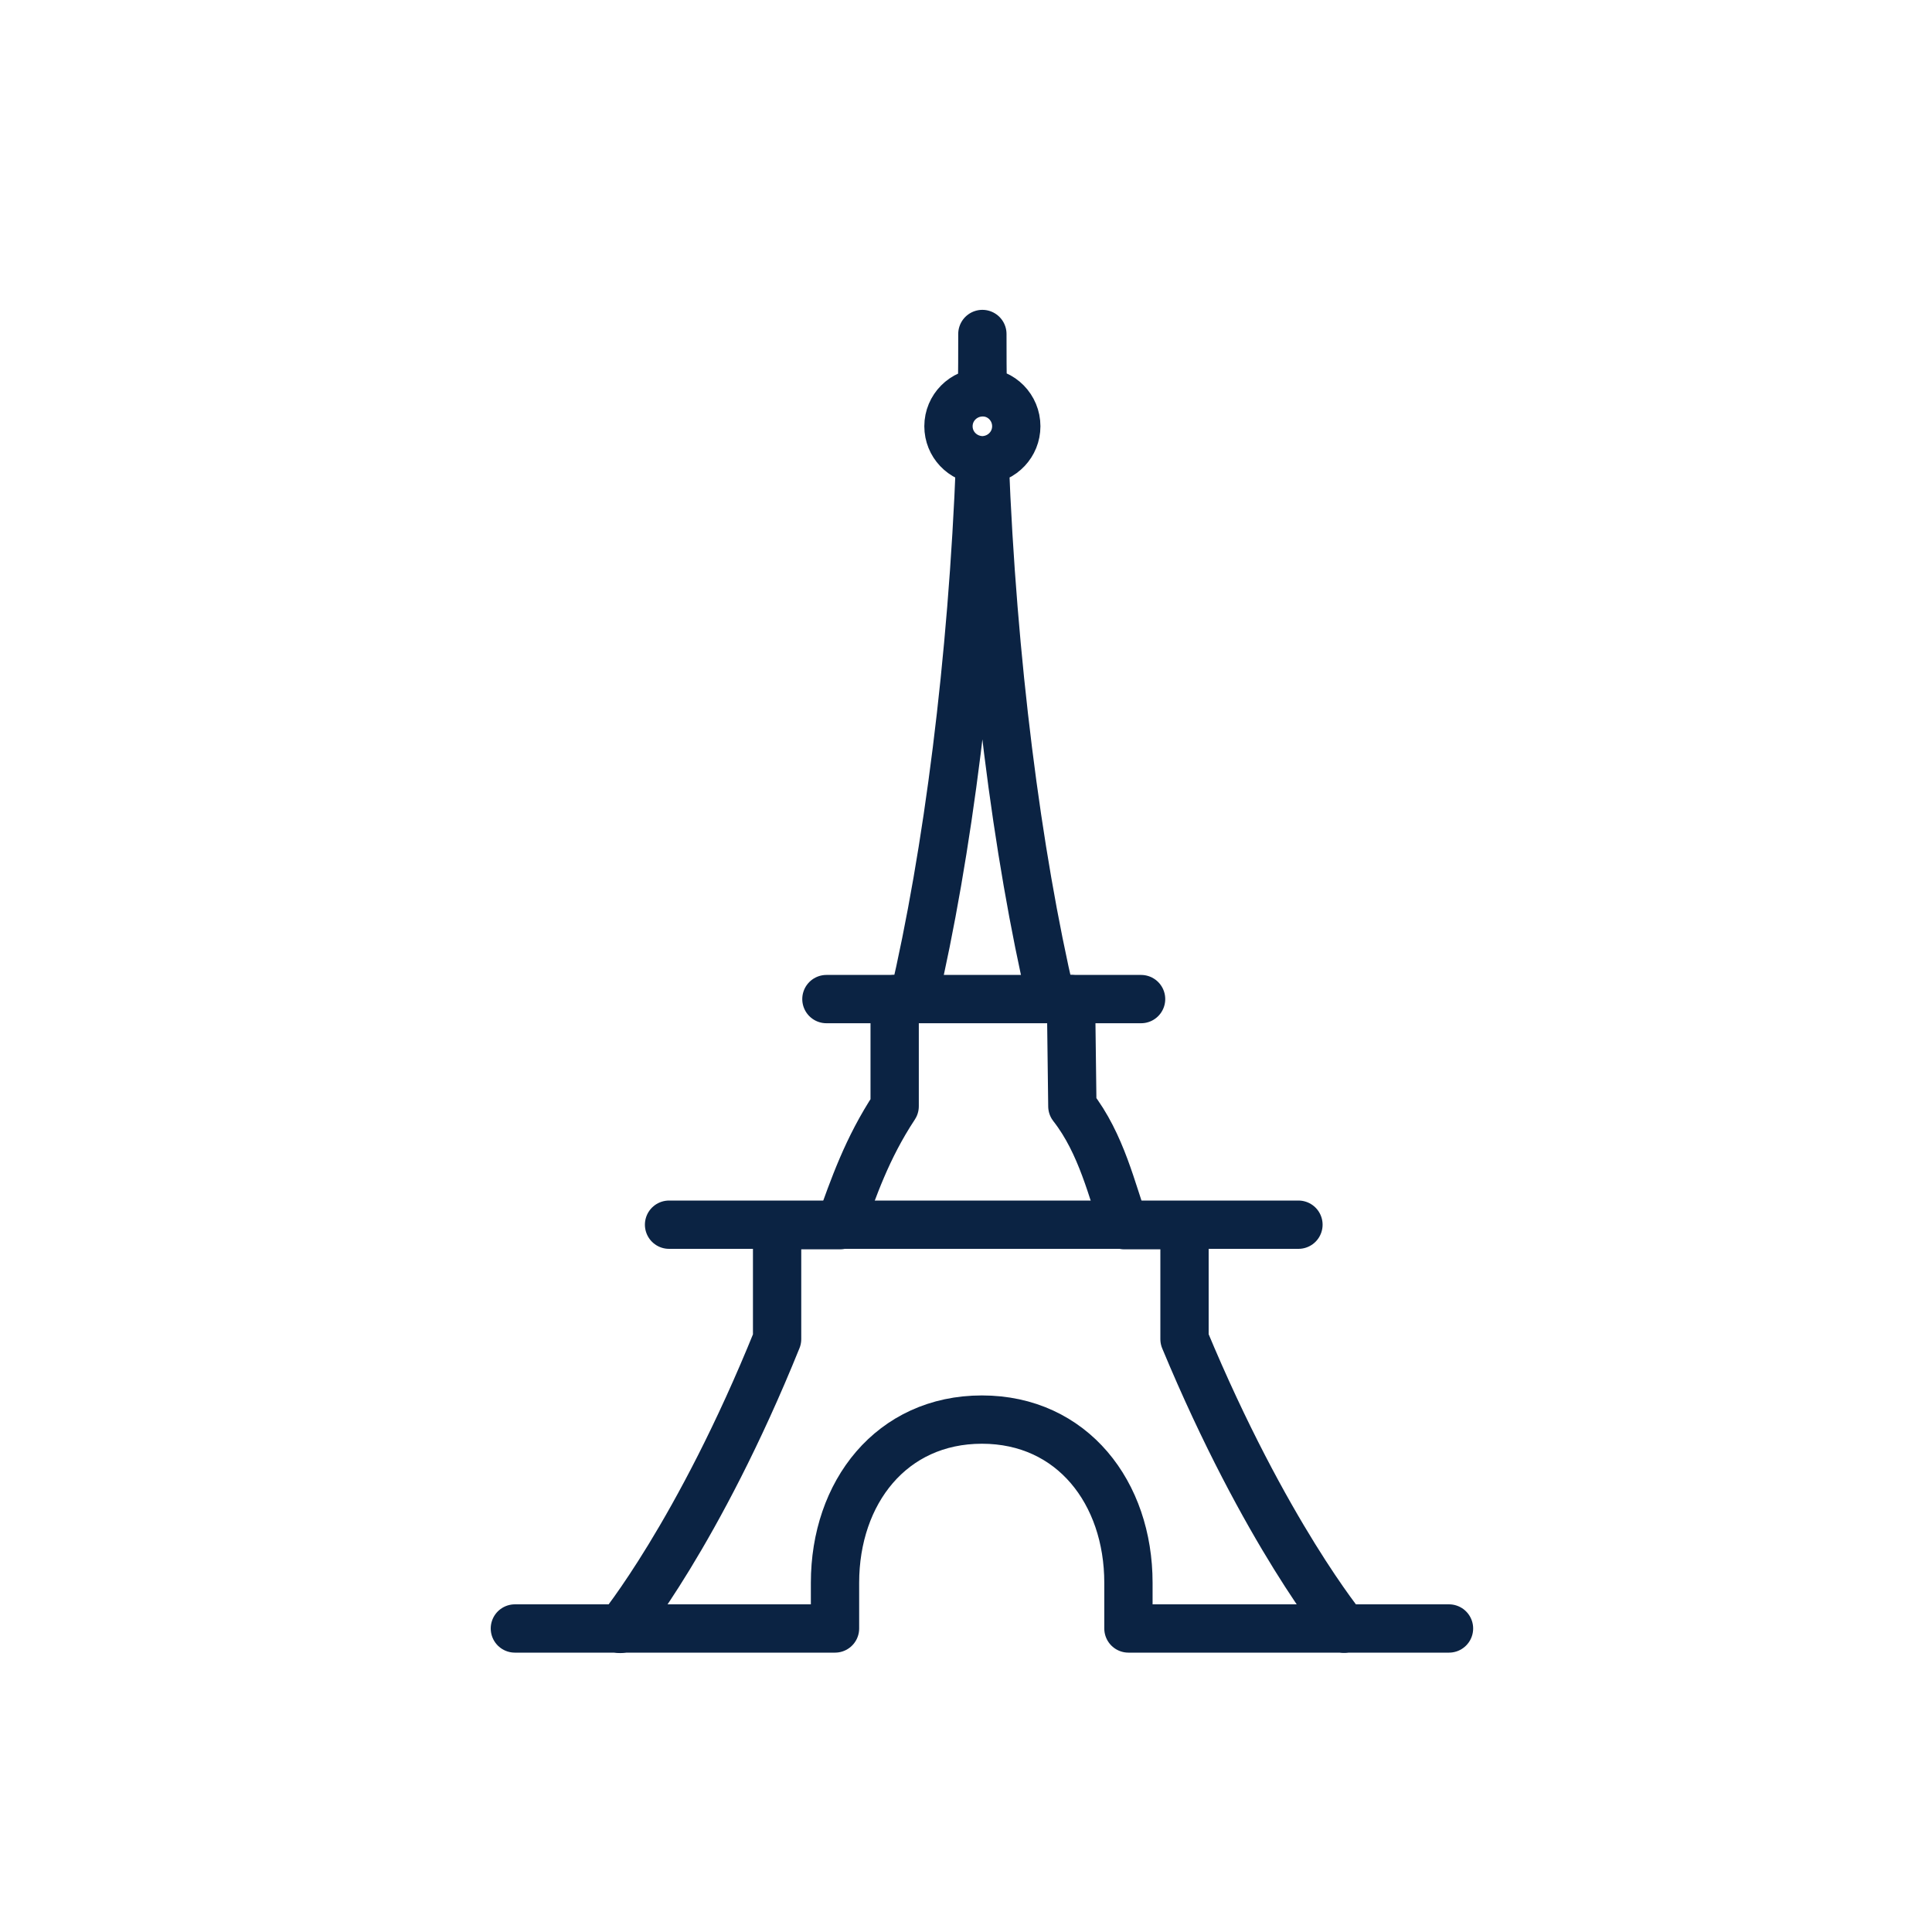 <svg width="40" height="40" viewBox="0 0 40 40" fill="none" xmlns="http://www.w3.org/2000/svg">
<path d="M27.828 33.716C27.828 33.716 26.199 31.75 24.524 27.725V25.366H23.279C23.026 24.682 22.811 23.681 22.202 22.904L22.174 20.685H21.762C21.06 17.68 20.545 13.683 20.386 9.527C20.751 9.499 21.041 9.199 21.041 8.825C21.041 8.441 20.733 8.123 20.349 8.123C20.339 7.729 20.339 7.327 20.339 6.915C20.339 7.318 20.339 7.72 20.33 8.123C19.946 8.132 19.637 8.441 19.637 8.825C19.637 9.199 19.927 9.499 20.293 9.527C20.134 13.683 19.619 17.68 18.916 20.685H18.523V22.904C17.943 23.784 17.672 24.598 17.391 25.366H16.089V27.725C14.461 31.75 12.841 33.725 12.841 33.725" stroke="#0B2343" stroke-linecap="round" stroke-linejoin="round"/>
<path d="M27.828 33.716H30" stroke="#0B2343" stroke-linecap="round" stroke-linejoin="round"/>
<path d="M10.66 33.716H12.832" stroke="#0B2343" stroke-linecap="round" stroke-linejoin="round"/>
<path d="M12.832 33.716H17.288V32.77C17.288 30.898 18.458 29.391 20.33 29.391C22.202 29.391 23.363 30.907 23.363 32.77V33.716H27.828" stroke="#0B2343" stroke-linecap="round" stroke-linejoin="round"/>
<path d="M17.11 20.685H23.625" stroke="#0B2343" stroke-linecap="round" stroke-linejoin="round"/>
<path d="M13.852 25.356H26.883" stroke="#0B2343" stroke-linecap="round" stroke-linejoin="round"/>
</svg>
